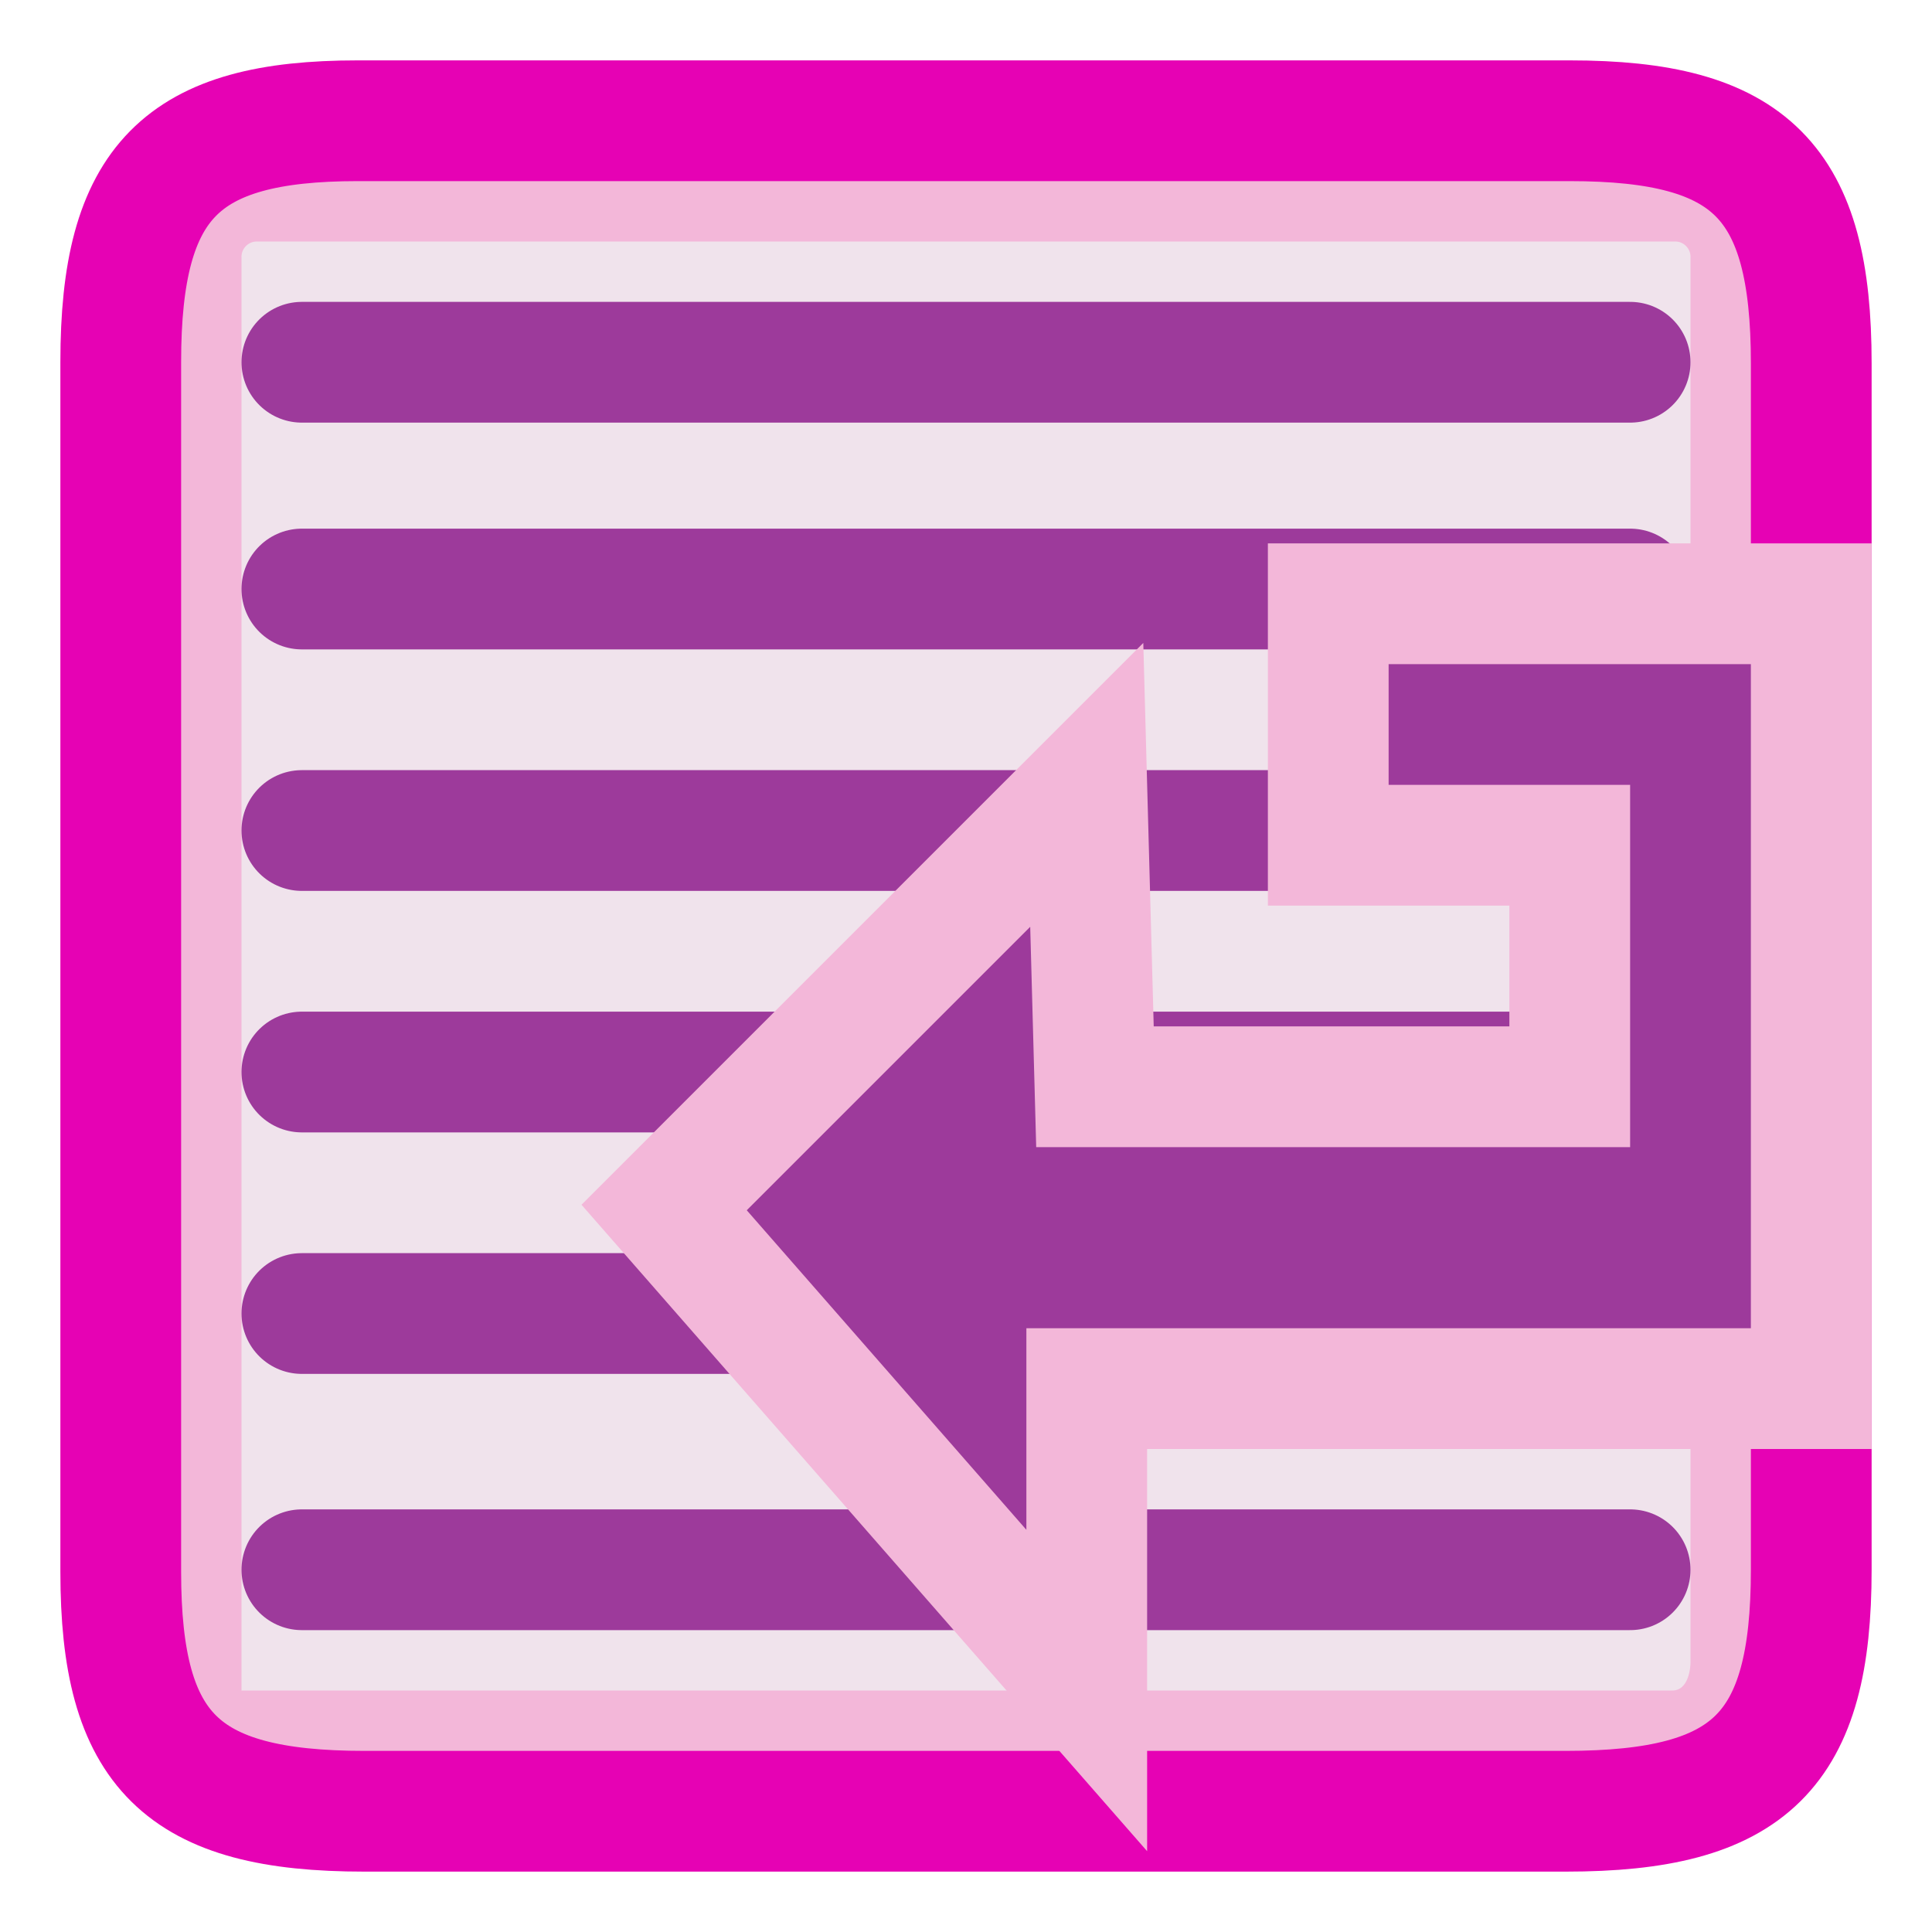 <?xml version="1.0" encoding="UTF-8"?>
<svg xmlns="http://www.w3.org/2000/svg" xmlns:xlink="http://www.w3.org/1999/xlink" width="24px" height="24px" viewBox="0 0 24 24" version="1.1">
<g id="surface1">
<path style="fill-rule:nonzero;fill:rgb(95.294%,71.765%,85.098%);fill-opacity:1;stroke-width:1;stroke-linecap:butt;stroke-linejoin:miter;stroke:rgb(90.196%,0.784%,70.588%);stroke-opacity:1;stroke-miterlimit:4;" d="M 1 2.997 L 1 13.018 C 1 14.5 1.5 15 3.018 15 L 12.966 15 C 14.5 15 15 14.5 15 13 L 15 3.008 C 15 1.5 14.5 1 13 1 L 2.961 1 C 1.5 1 1 1.5 1 2.997 Z M 1 2.997 " transform="matrix(1.5,0,0,1.5,0,0)"/>
<path style=" stroke:none;fill-rule:nonzero;fill:rgb(94.118%,89.02%,92.549%);fill-opacity:1;" d="M 3.188 3 C 3.086 3 3 3.086 3 3.188 L 3 21 L 20.766 21 C 20.984 21.008 21 20.699 21 20.652 L 21 3.188 C 21 3.086 20.914 3 20.812 3 Z M 3.188 3 "/>
<path style="fill:none;stroke-width:1;stroke-linecap:round;stroke-linejoin:miter;stroke:rgb(61.569%,22.745%,60.784%);stroke-opacity:1;stroke-miterlimit:4;" d="M 2.5 3 L 13.5 3 " transform="matrix(1.5,0,0,1.5,0,0)"/>
<path style="fill:none;stroke-width:1;stroke-linecap:round;stroke-linejoin:miter;stroke:rgb(61.569%,22.745%,60.784%);stroke-opacity:1;stroke-miterlimit:4;" d="M 2.5 13 L 13.5 13 " transform="matrix(1.5,0,0,1.5,0,0)"/>
<path style="fill:none;stroke-width:1;stroke-linecap:round;stroke-linejoin:miter;stroke:rgb(61.569%,22.745%,60.784%);stroke-opacity:1;stroke-miterlimit:4;" d="M 2.5 4.878 L 13.5 4.878 " transform="matrix(1.5,0,0,1.5,0,0)"/>
<path style="fill:none;stroke-width:1;stroke-linecap:round;stroke-linejoin:miter;stroke:rgb(61.569%,22.745%,60.784%);stroke-opacity:1;stroke-miterlimit:4;" d="M 2.5 6.878 L 13.5 6.878 " transform="matrix(1.5,0,0,1.5,0,0)"/>
<path style="fill:none;stroke-width:1;stroke-linecap:round;stroke-linejoin:miter;stroke:rgb(61.569%,22.745%,60.784%);stroke-opacity:1;stroke-miterlimit:4;" d="M 2.5 8.878 L 13.5 8.878 " transform="matrix(1.5,0,0,1.5,0,0)"/>
<path style="fill:none;stroke-width:1;stroke-linecap:round;stroke-linejoin:miter;stroke:rgb(61.569%,22.745%,60.784%);stroke-opacity:1;stroke-miterlimit:4;" d="M 2.5 10.878 L 13.5 10.878 " transform="matrix(1.5,0,0,1.5,0,0)"/>
<path style="fill-rule:evenodd;fill:rgb(61.569%,22.745%,60.784%);fill-opacity:1;stroke-width:1;stroke-linecap:butt;stroke-linejoin:miter;stroke:rgb(95.294%,71.765%,85.098%);stroke-opacity:1;stroke-miterlimit:4;" d="M 11 5 L 11 7 L 13 7 L 13 9 L 9.068 9 L 9 6.5 L 5.5 10 L 9 14 L 9 11.5 L 15 11.5 L 15 5 Z M 11 5 " transform="matrix(1.5,0,0,1.5,0,0)"/>
</g>
</svg>
